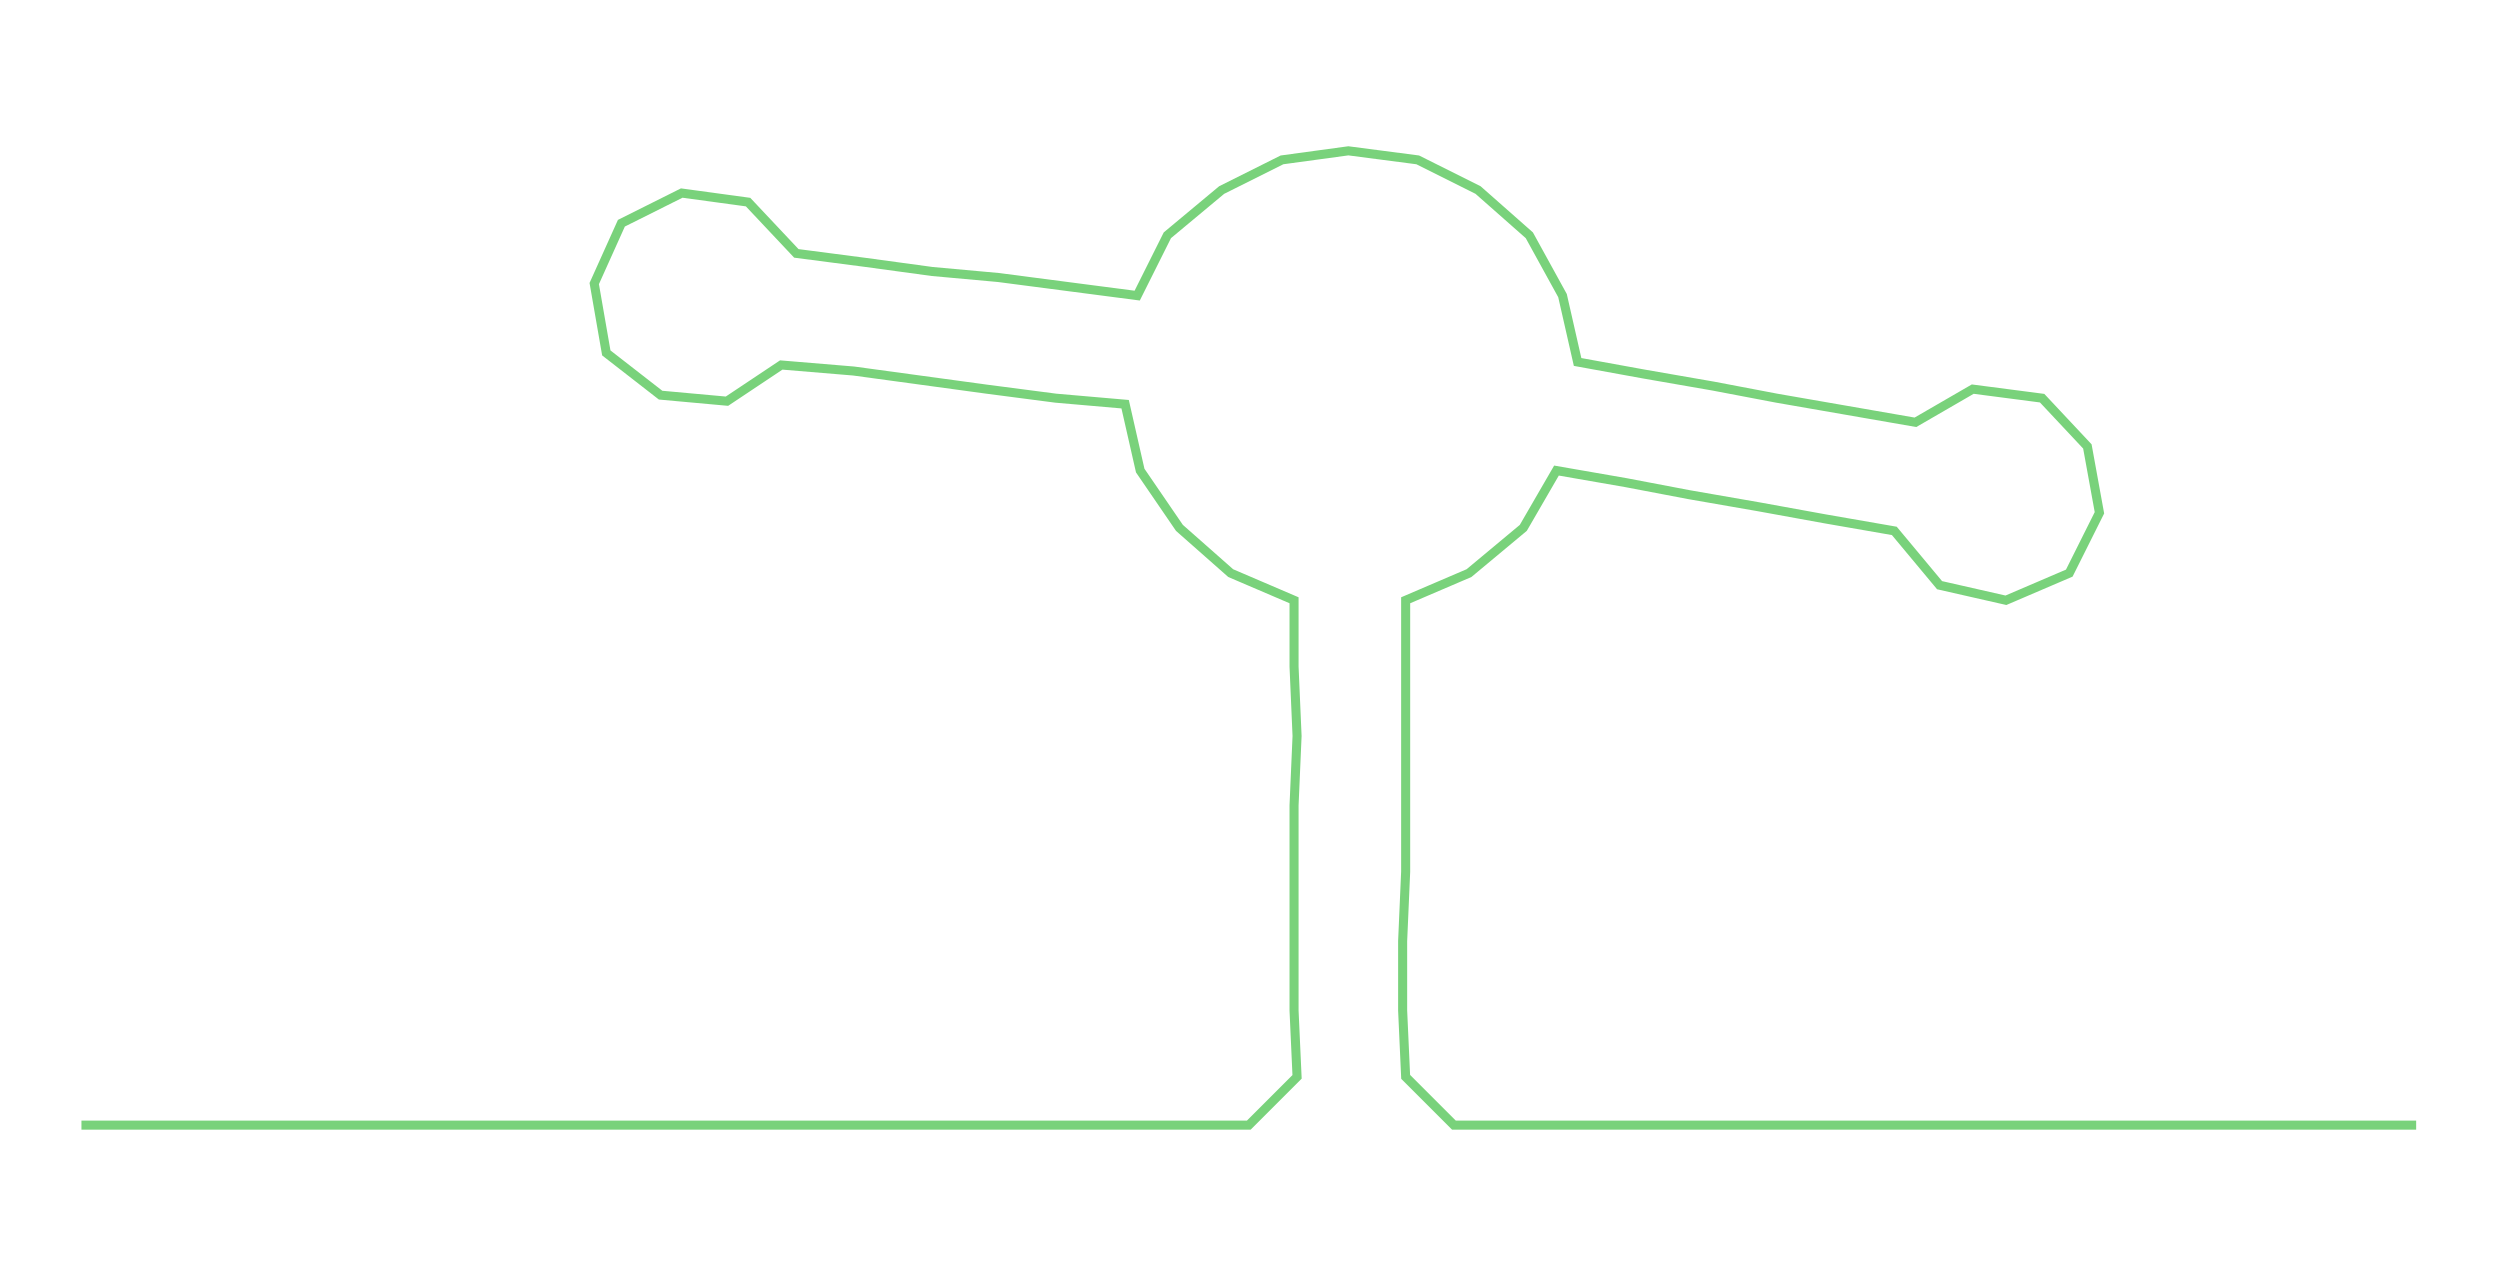 <ns0:svg xmlns:ns0="http://www.w3.org/2000/svg" width="300px" height="153.469px" viewBox="0 0 828.794 423.98"><ns0:path style="stroke:#79d27b;stroke-width:3px;fill:none;" d="M27 373 L27 373 L50 373 L72 373 L95 373 L118 373 L141 373 L163 373 L186 373 L209 373 L232 373 L254 373 L277 373 L300 373 L323 373 L345 373 L368 373 L391 373 L414 373 L430 357 L429 335 L429 312 L429 289 L429 267 L430 244 L429 221 L429 199 L408 190 L391 175 L378 156 L373 134 L350 132 L327 129 L305 126 L283 123 L259 121 L241 133 L219 131 L201 117 L197 94 L206 74 L226 64 L248 67 L264 84 L287 87 L309 90 L331 92 L354 95 L377 98 L387 78 L405 63 L425 53 L447 50 L470 53 L490 63 L507 78 L518 98 L523 120 L545 124 L568 128 L589 132 L612 136 L635 140 L654 129 L677 132 L692 148 L696 170 L686 190 L665 199 L643 194 L628 176 L605 172 L583 168 L560 164 L539 160 L516 156 L505 175 L487 190 L466 199 L466 221 L466 244 L466 267 L466 289 L465 312 L465 335 L466 357 L482 373 L505 373 L528 373 L551 373 L574 373 L596 373 L619 373 L642 373 L665 373 L687 373 L710 373 L733 373 L756 373 L778 373 L801 373" /></ns0:svg>